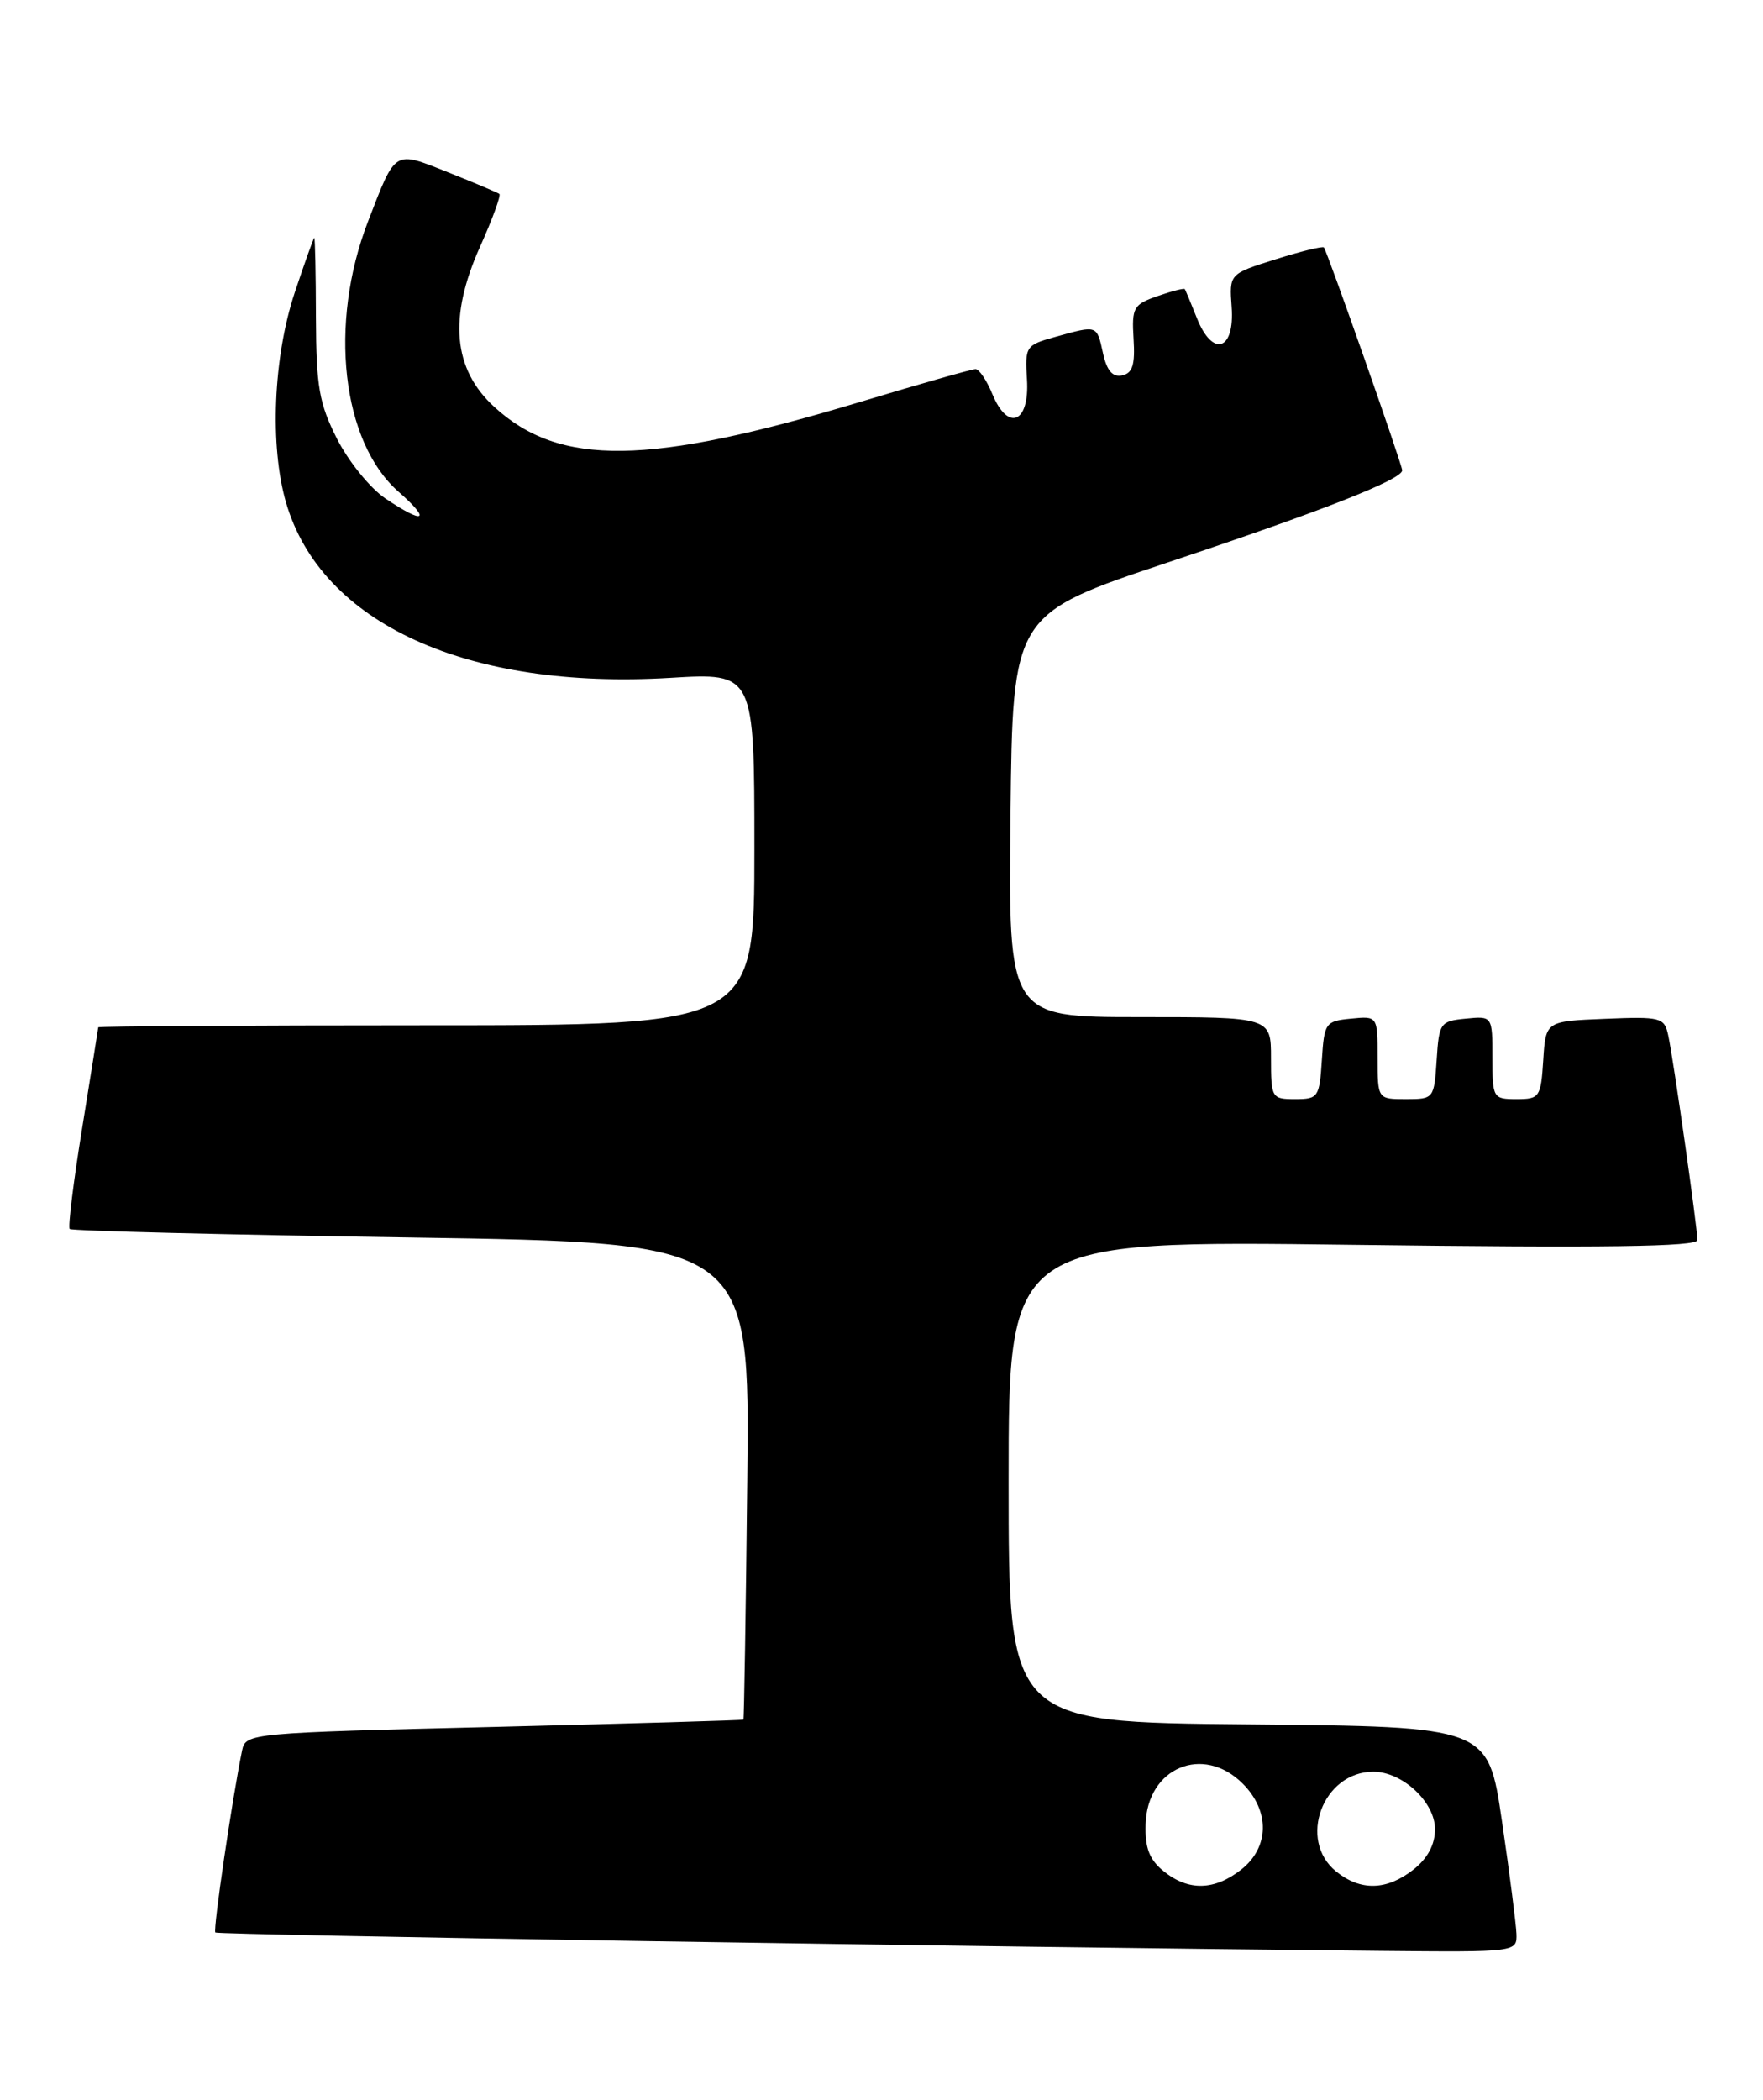 <?xml version="1.0" encoding="UTF-8" standalone="no"?>
<!DOCTYPE svg PUBLIC "-//W3C//DTD SVG 1.1//EN" "http://www.w3.org/Graphics/SVG/1.1/DTD/svg11.dtd" >
<svg xmlns="http://www.w3.org/2000/svg" xmlns:xlink="http://www.w3.org/1999/xlink" version="1.1" viewBox="0 0 215 256">
 <g >
 <path fill="currentColor"
d=" M 184.93 235.75 C 184.88 234.51 184.09 228.32 183.16 222.00 C 181.47 210.50 181.47 210.50 152.24 210.23 C 123.00 209.97 123.00 209.97 123.00 180.59 C 123.00 151.22 123.00 151.22 165.00 151.76 C 195.66 152.15 207.00 152.00 207.00 151.18 C 207.00 149.66 204.07 129.07 203.44 126.21 C 202.97 124.04 202.55 123.93 195.72 124.21 C 188.50 124.50 188.50 124.50 188.20 129.25 C 187.91 133.77 187.75 134.00 184.95 134.00 C 182.07 134.00 182.00 133.87 182.00 128.94 C 182.00 123.87 182.00 123.87 178.75 124.19 C 175.63 124.49 175.49 124.70 175.20 129.25 C 174.89 133.94 174.85 134.00 171.45 134.00 C 168.00 134.00 168.00 134.00 168.00 128.94 C 168.00 123.87 168.00 123.87 164.75 124.19 C 161.63 124.49 161.49 124.70 161.20 129.25 C 160.91 133.77 160.75 134.00 157.95 134.00 C 155.08 134.00 155.00 133.87 155.00 129.00 C 155.00 124.00 155.00 124.00 138.98 124.00 C 122.97 124.00 122.97 124.00 123.23 99.44 C 123.50 74.88 123.50 74.88 142.50 68.54 C 161.19 62.31 171.00 58.46 171.00 57.34 C 171.00 56.67 161.86 30.65 161.45 30.17 C 161.30 29.99 158.64 30.64 155.54 31.62 C 149.91 33.39 149.91 33.39 150.20 37.42 C 150.60 42.74 147.89 43.62 145.97 38.80 C 145.25 36.98 144.58 35.39 144.49 35.25 C 144.40 35.11 142.90 35.49 141.16 36.10 C 138.22 37.12 138.01 37.50 138.24 41.31 C 138.44 44.47 138.12 45.50 136.84 45.77 C 135.68 46.01 134.98 45.19 134.51 43.06 C 133.75 39.60 133.85 39.64 128.74 41.06 C 125.09 42.07 124.98 42.23 125.24 46.26 C 125.57 51.57 122.94 52.68 121.02 48.05 C 120.33 46.37 119.40 45.00 118.97 45.00 C 118.53 45.00 112.17 46.81 104.84 49.02 C 79.07 56.77 68.25 56.92 60.28 49.61 C 55.24 45.00 54.68 38.69 58.53 30.11 C 60.05 26.73 61.11 23.82 60.90 23.65 C 60.68 23.48 57.87 22.29 54.65 21.01 C 47.98 18.36 48.30 18.16 44.88 27.00 C 40.05 39.48 41.67 53.87 48.60 59.95 C 52.67 63.52 51.74 63.98 46.97 60.75 C 45.13 59.51 42.50 56.25 41.10 53.50 C 38.92 49.19 38.56 47.16 38.53 38.75 C 38.52 33.39 38.42 29.00 38.33 29.00 C 38.24 29.00 37.17 31.99 35.95 35.65 C 33.33 43.52 32.88 54.36 34.88 61.26 C 39.17 76.01 56.96 84.13 81.75 82.64 C 92.00 82.02 92.00 82.02 92.00 103.51 C 92.00 125.00 92.00 125.00 52.00 125.00 C 30.00 125.00 11.99 125.11 11.98 125.25 C 11.97 125.39 11.09 130.88 10.03 137.46 C 8.96 144.04 8.27 149.61 8.50 149.83 C 8.73 150.06 27.48 150.53 50.18 150.87 C 91.45 151.50 91.45 151.50 91.13 180.50 C 90.96 196.45 90.74 209.57 90.66 209.65 C 90.57 209.73 76.88 210.13 60.24 210.54 C 30.51 211.26 29.96 211.31 29.53 213.38 C 28.31 219.30 25.96 235.29 26.26 235.60 C 26.57 235.90 119.43 237.37 168.25 237.84 C 185.00 238.00 185.00 238.00 184.93 235.75 Z  M 141.91 228.13 C 140.17 226.72 139.62 225.30 139.71 222.41 C 139.90 215.49 146.73 212.64 151.55 217.45 C 154.89 220.79 154.81 225.22 151.37 227.93 C 148.10 230.50 144.92 230.57 141.91 228.13 Z  M 162.94 228.16 C 158.21 224.33 161.32 216.00 167.48 216.00 C 171.02 216.00 175.00 219.70 175.00 223.00 C 175.00 224.89 174.11 226.55 172.37 227.93 C 169.11 230.49 165.92 230.57 162.94 228.16 Z "/>
</g>
</svg>